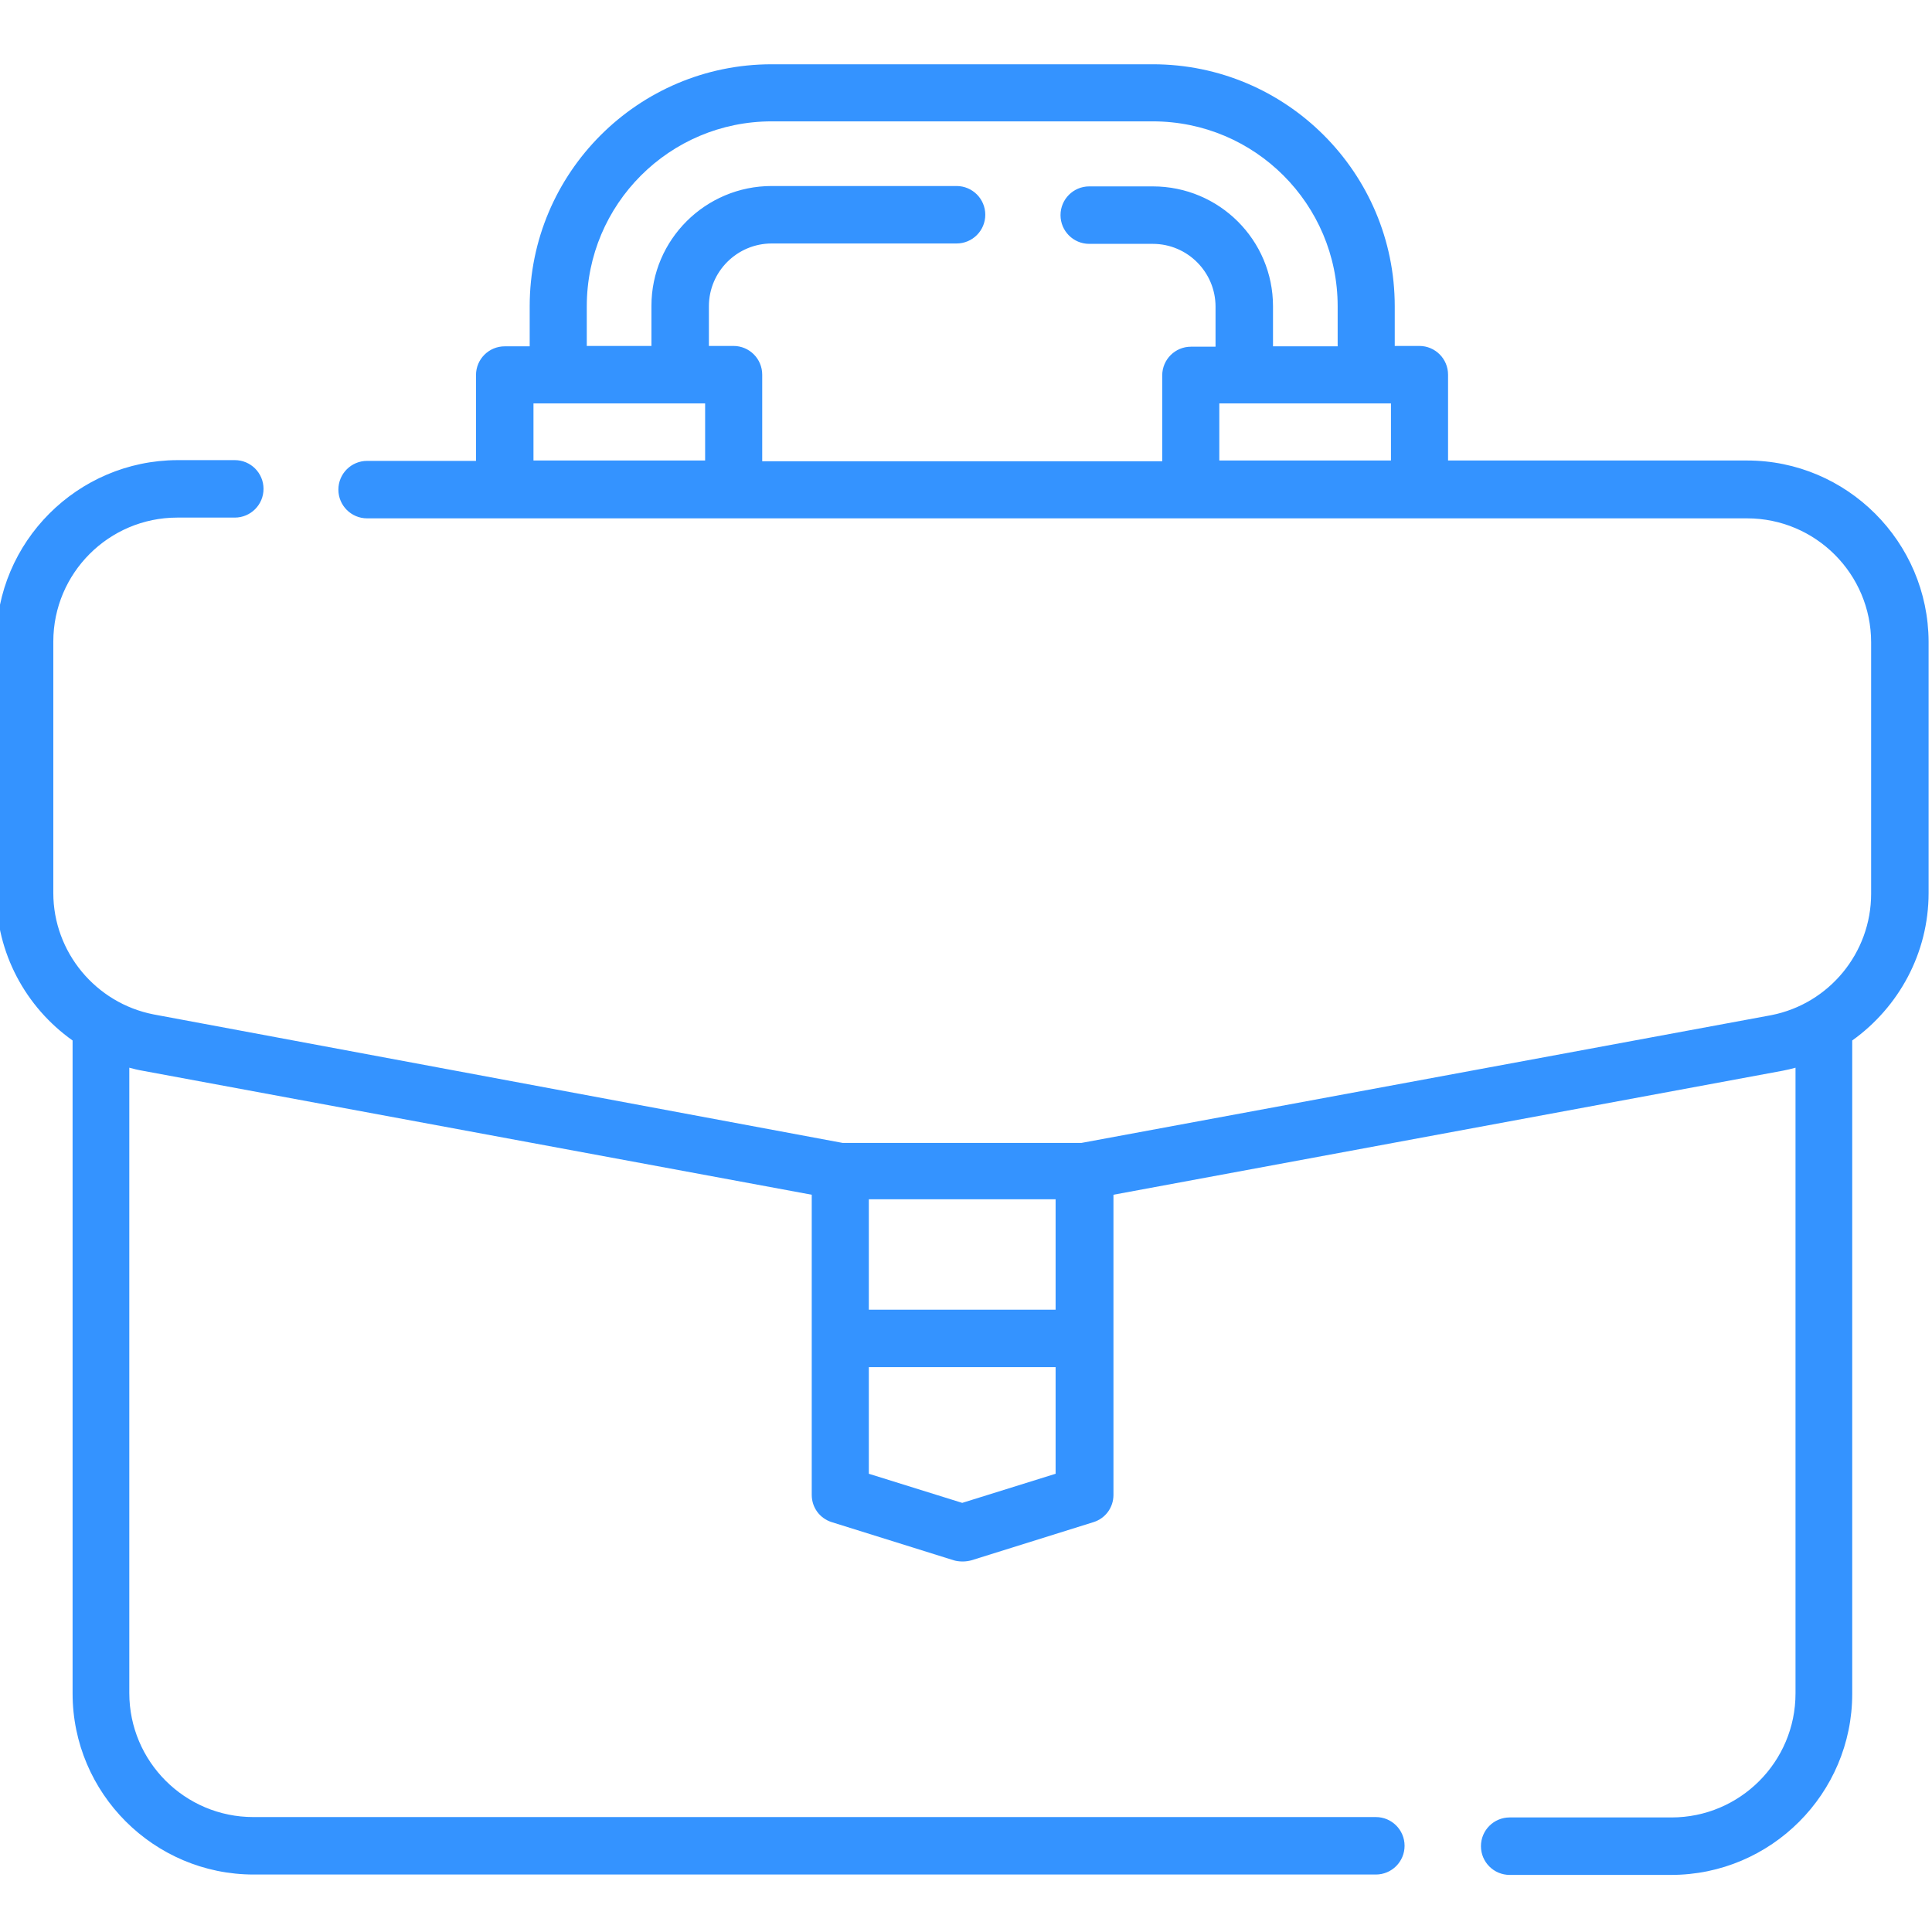 <?xml version="1.0" encoding="utf-8"?>
<!-- Generator: Adobe Illustrator 23.0.3, SVG Export Plug-In . SVG Version: 6.00 Build 0)  -->
<svg version="1.1" id="Layer_1" xmlns="http://www.w3.org/2000/svg" xmlns:xlink="http://www.w3.org/1999/xlink" x="0px" y="0px"
	 viewBox="0 0 511 511" style="enable-background:new 0 0 511 511;" xml:space="preserve">
<style type="text/css">
	.st0{fill:#3493FF;}
</style>
<path class="st0" d="M462.1,121.8H383V99.1c0-4.2-3.4-7.6-7.6-7.6h-6.5V81c0-35.3-28.7-64-64-64H204.1c-35.3,0-64,28.7-64,64v10.6
	h-6.6c-4.2,0-7.6,3.4-7.6,7.6v22.7H97.1c-4.2,0-7.6,3.4-7.6,7.6c0,4.2,3.4,7.6,7.6,7.6h365c18.1,0,32.8,14.7,32.8,32.8v66.5
	c0,15.6-11.1,29.1-26.4,32.1L286,302.3h-63.1l-182.3-34c-15.3-3-26.5-16.5-26.5-32.1v-66.5c0-18.1,14.7-32.8,32.8-32.8h15.2
	c4.2,0,7.6-3.4,7.6-7.6s-3.4-7.6-7.6-7.6H46.9C20.5,121.8-1,143.3-1,169.7v66.5c0,15.9,7.8,30.2,20.2,39v172.7
	c0,26.4,21.5,47.9,47.9,47.9h296.8c4.2,0,7.6-3.4,7.6-7.6s-3.4-7.6-7.6-7.6H67c-18.1,0-32.8-14.7-32.8-32.8V282.4
	c1.1,0.3,2.3,0.6,3.5,0.8l177,32.8v79.4c0,3.3,2.1,6.2,5.3,7.2l32.3,10.1c0.7,0.2,1.5,0.3,2.3,0.3s1.5-0.1,2.3-0.3l32.3-10.1
	c3.2-1,5.3-3.9,5.3-7.2V316l177-32.8c1.1-0.2,2.3-0.5,3.4-0.8v165.5c0,18.1-14.7,32.8-32.8,32.8h-42.8c-4.2,0-7.6,3.4-7.6,7.6
	s3.4,7.6,7.6,7.6H442c26.4,0,47.9-21.5,47.9-47.9V275.2c12.3-8.8,20.2-23.1,20.2-39v-66.5C510,143.3,488.5,121.8,462.1,121.8z
	 M155.2,81c0-27,21.9-48.9,48.9-48.9h100.8c27,0,48.9,21.9,48.9,48.9v10.6h-17.1V81c0-17.5-14.2-31.7-31.8-31.7h-16.8
	c-4.2,0-7.6,3.4-7.6,7.6s3.4,7.6,7.6,7.6h16.8c9.2,0,16.6,7.5,16.6,16.6v10.6H315c-4.2,0-7.6,3.4-7.6,7.6V122H201.6V99.1
	c0-4.2-3.4-7.6-7.6-7.6h-6.5V81c0-9.2,7.5-16.6,16.6-16.6H253c4.2,0,7.6-3.4,7.6-7.6s-3.4-7.6-7.6-7.6h-48.9
	c-17.5,0-31.8,14.2-31.8,31.7v10.6h-17.1V81z M141.1,121.8v-15.1h45.4v15.1H141.1z M322.5,121.8v-15.1h45.4v15.1H322.5z
	 M229.8,317.2h49.4v29.2h-49.4L229.8,317.2L229.8,317.2z M279.2,389.8l-24.7,7.7l-24.7-7.7v-28.2h49.4V389.8z"/>
</svg>
